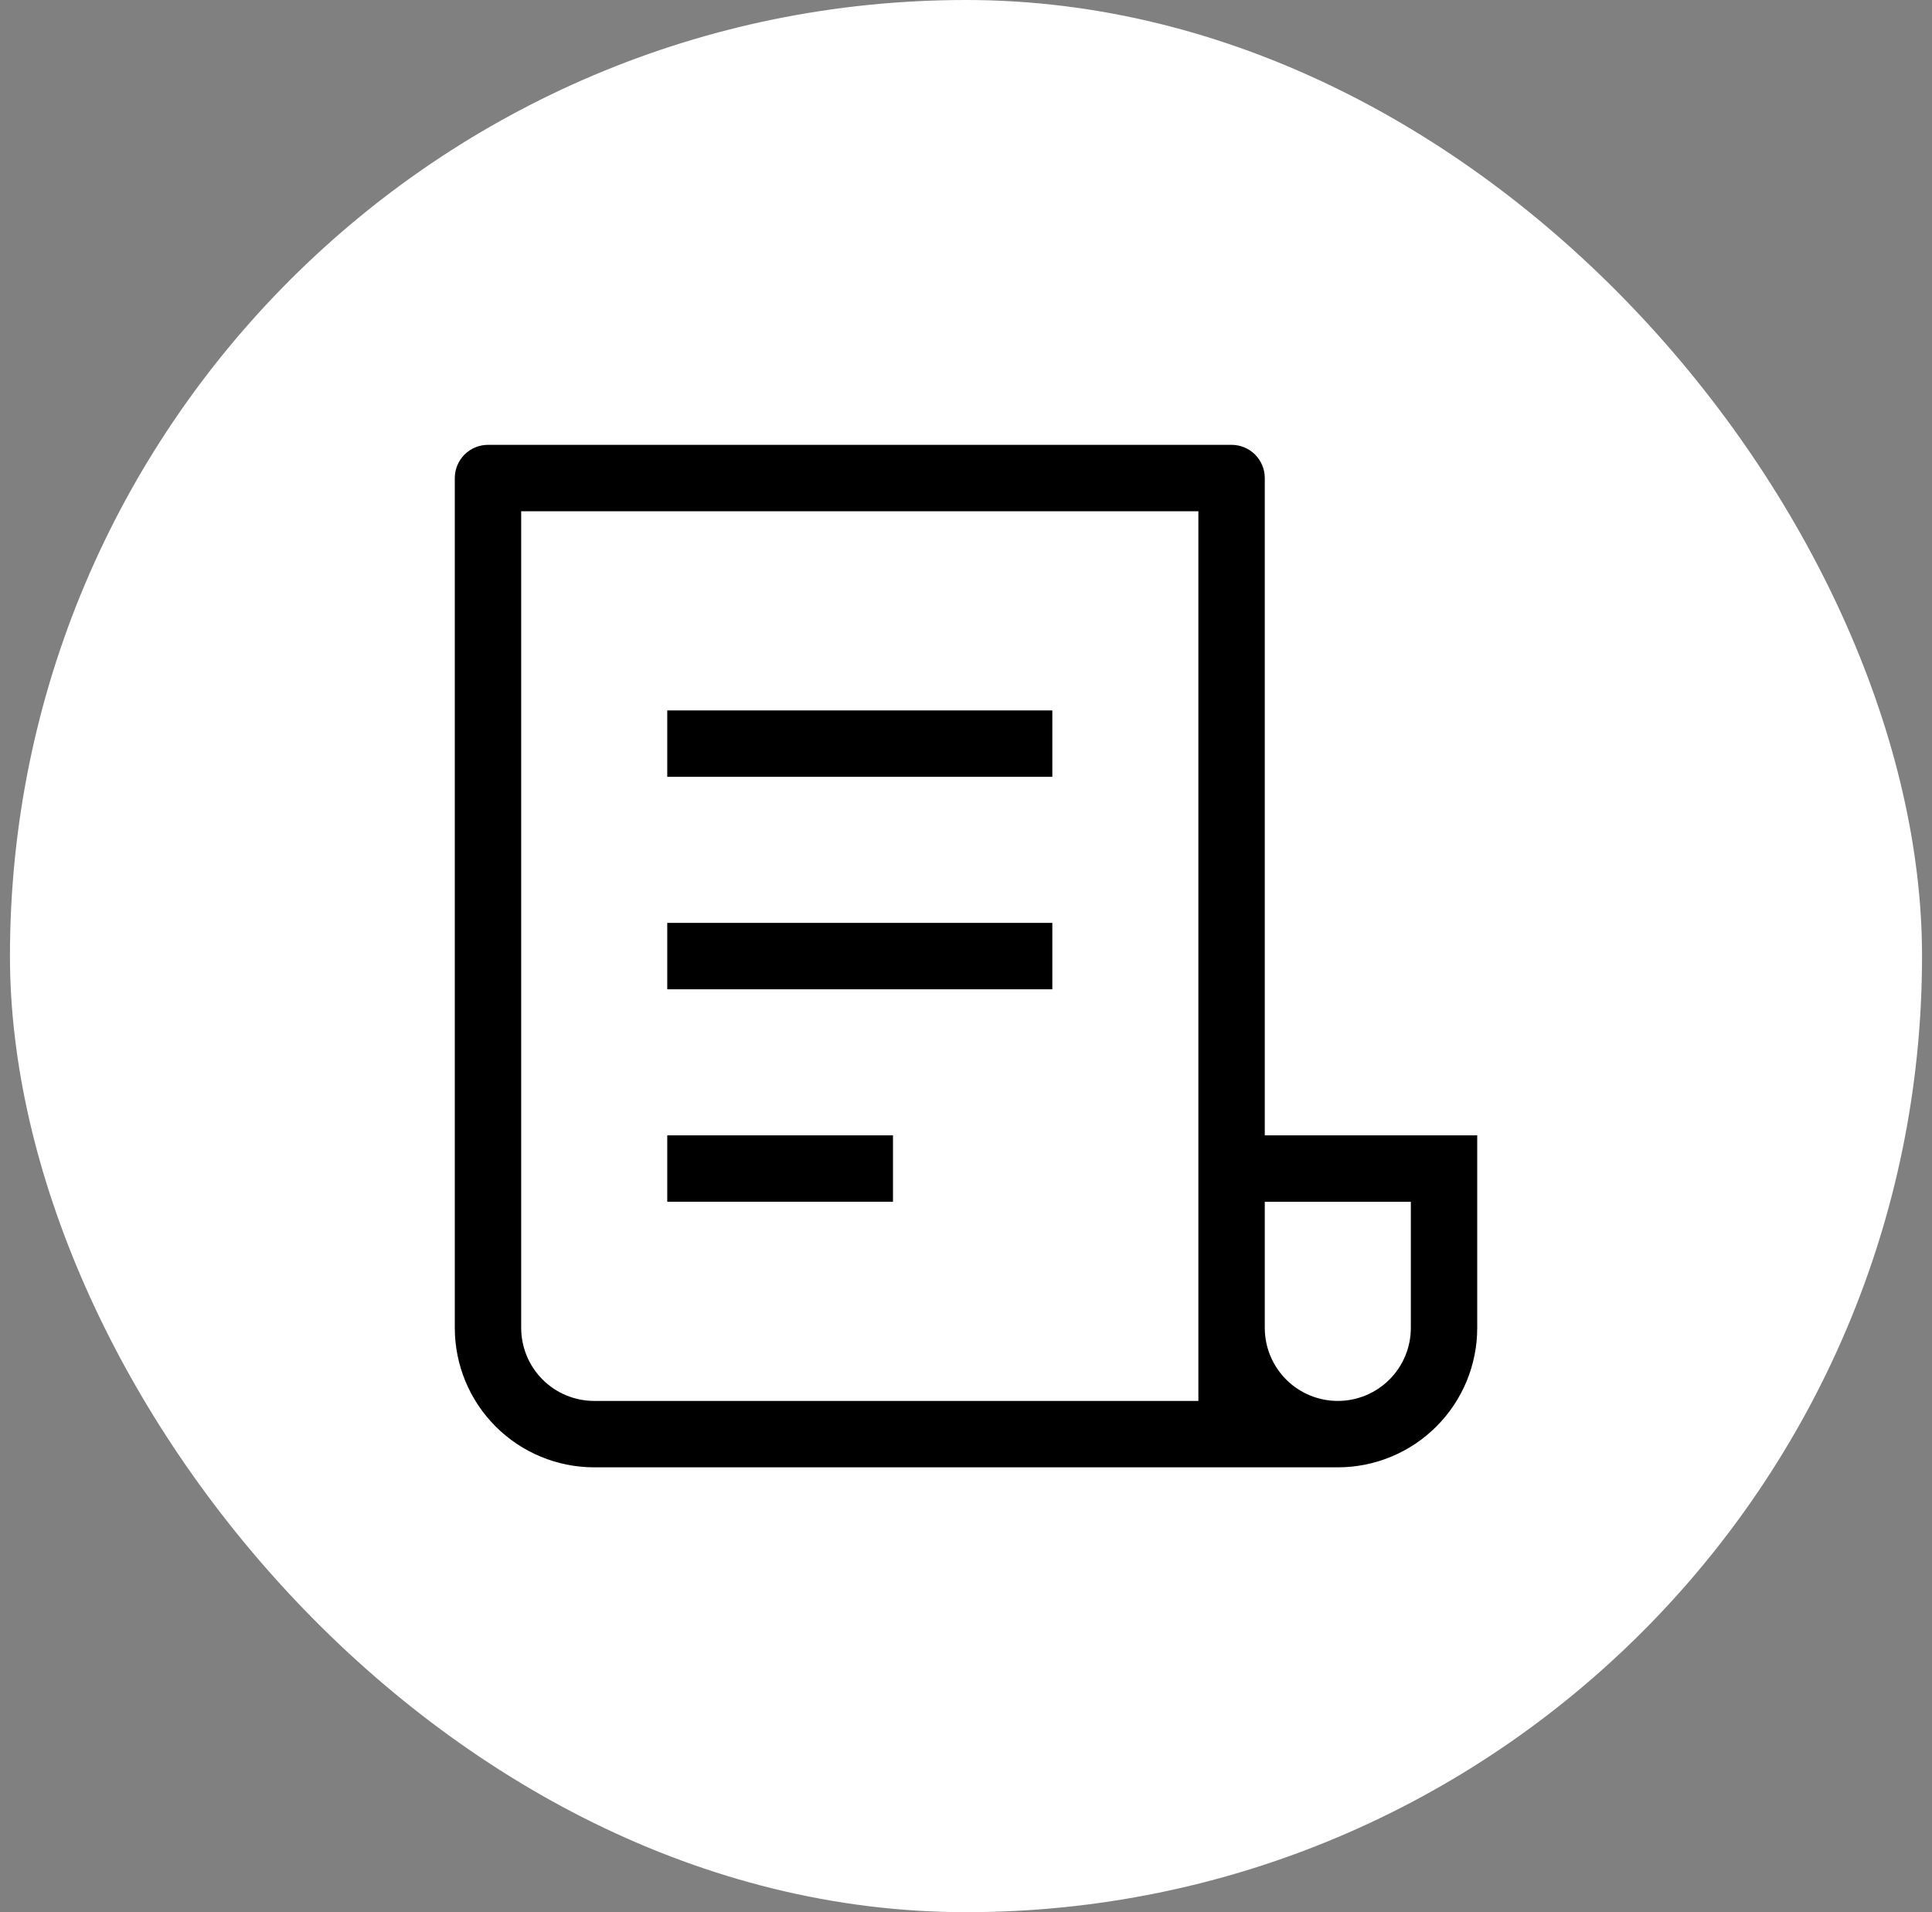 <svg width="97" height="96" viewBox="0 0 97 96" fill="none" xmlns="http://www.w3.org/2000/svg">
<rect x="0" y="0" width="97" height="96" fill="#808080" stroke="none"/>
<rect x="0.5" width="96" height="96" rx="48" fill="white"/>
<path d="M33.501 35.667H52.834V39H33.501V35.667Z" fill="black"/>
<path d="M33.501 46.333H52.834V49.667H33.501V46.333Z" fill="black"/>
<path d="M33.501 57H44.834V60.333H33.501V57Z" fill="black"/>
<path fill-rule="evenodd" clip-rule="evenodd" d="M63.501 24V57H74.167V66.667C74.167 68.523 73.43 70.304 72.117 71.616C70.804 72.929 69.024 73.667 67.167 73.667H29.834C27.977 73.667 26.197 72.929 24.884 71.616C23.572 70.304 22.834 68.523 22.834 66.667V24C22.834 23.558 23.01 23.134 23.322 22.821C23.635 22.509 24.059 22.333 24.501 22.333H61.834C62.276 22.333 62.7 22.509 63.013 22.821C63.325 23.134 63.501 23.558 63.501 24ZM70.834 60.333H63.501V66.667C63.501 67.639 63.887 68.572 64.575 69.259C65.262 69.947 66.195 70.333 67.167 70.333C68.14 70.333 69.072 69.947 69.76 69.259C70.448 68.572 70.834 67.639 70.834 66.667V60.333ZM29.834 70.333H60.167V25.667H26.167V66.667C26.167 67.639 26.554 68.572 27.241 69.259C27.929 69.947 28.861 70.333 29.834 70.333Z" fill="black"/>
</svg>
